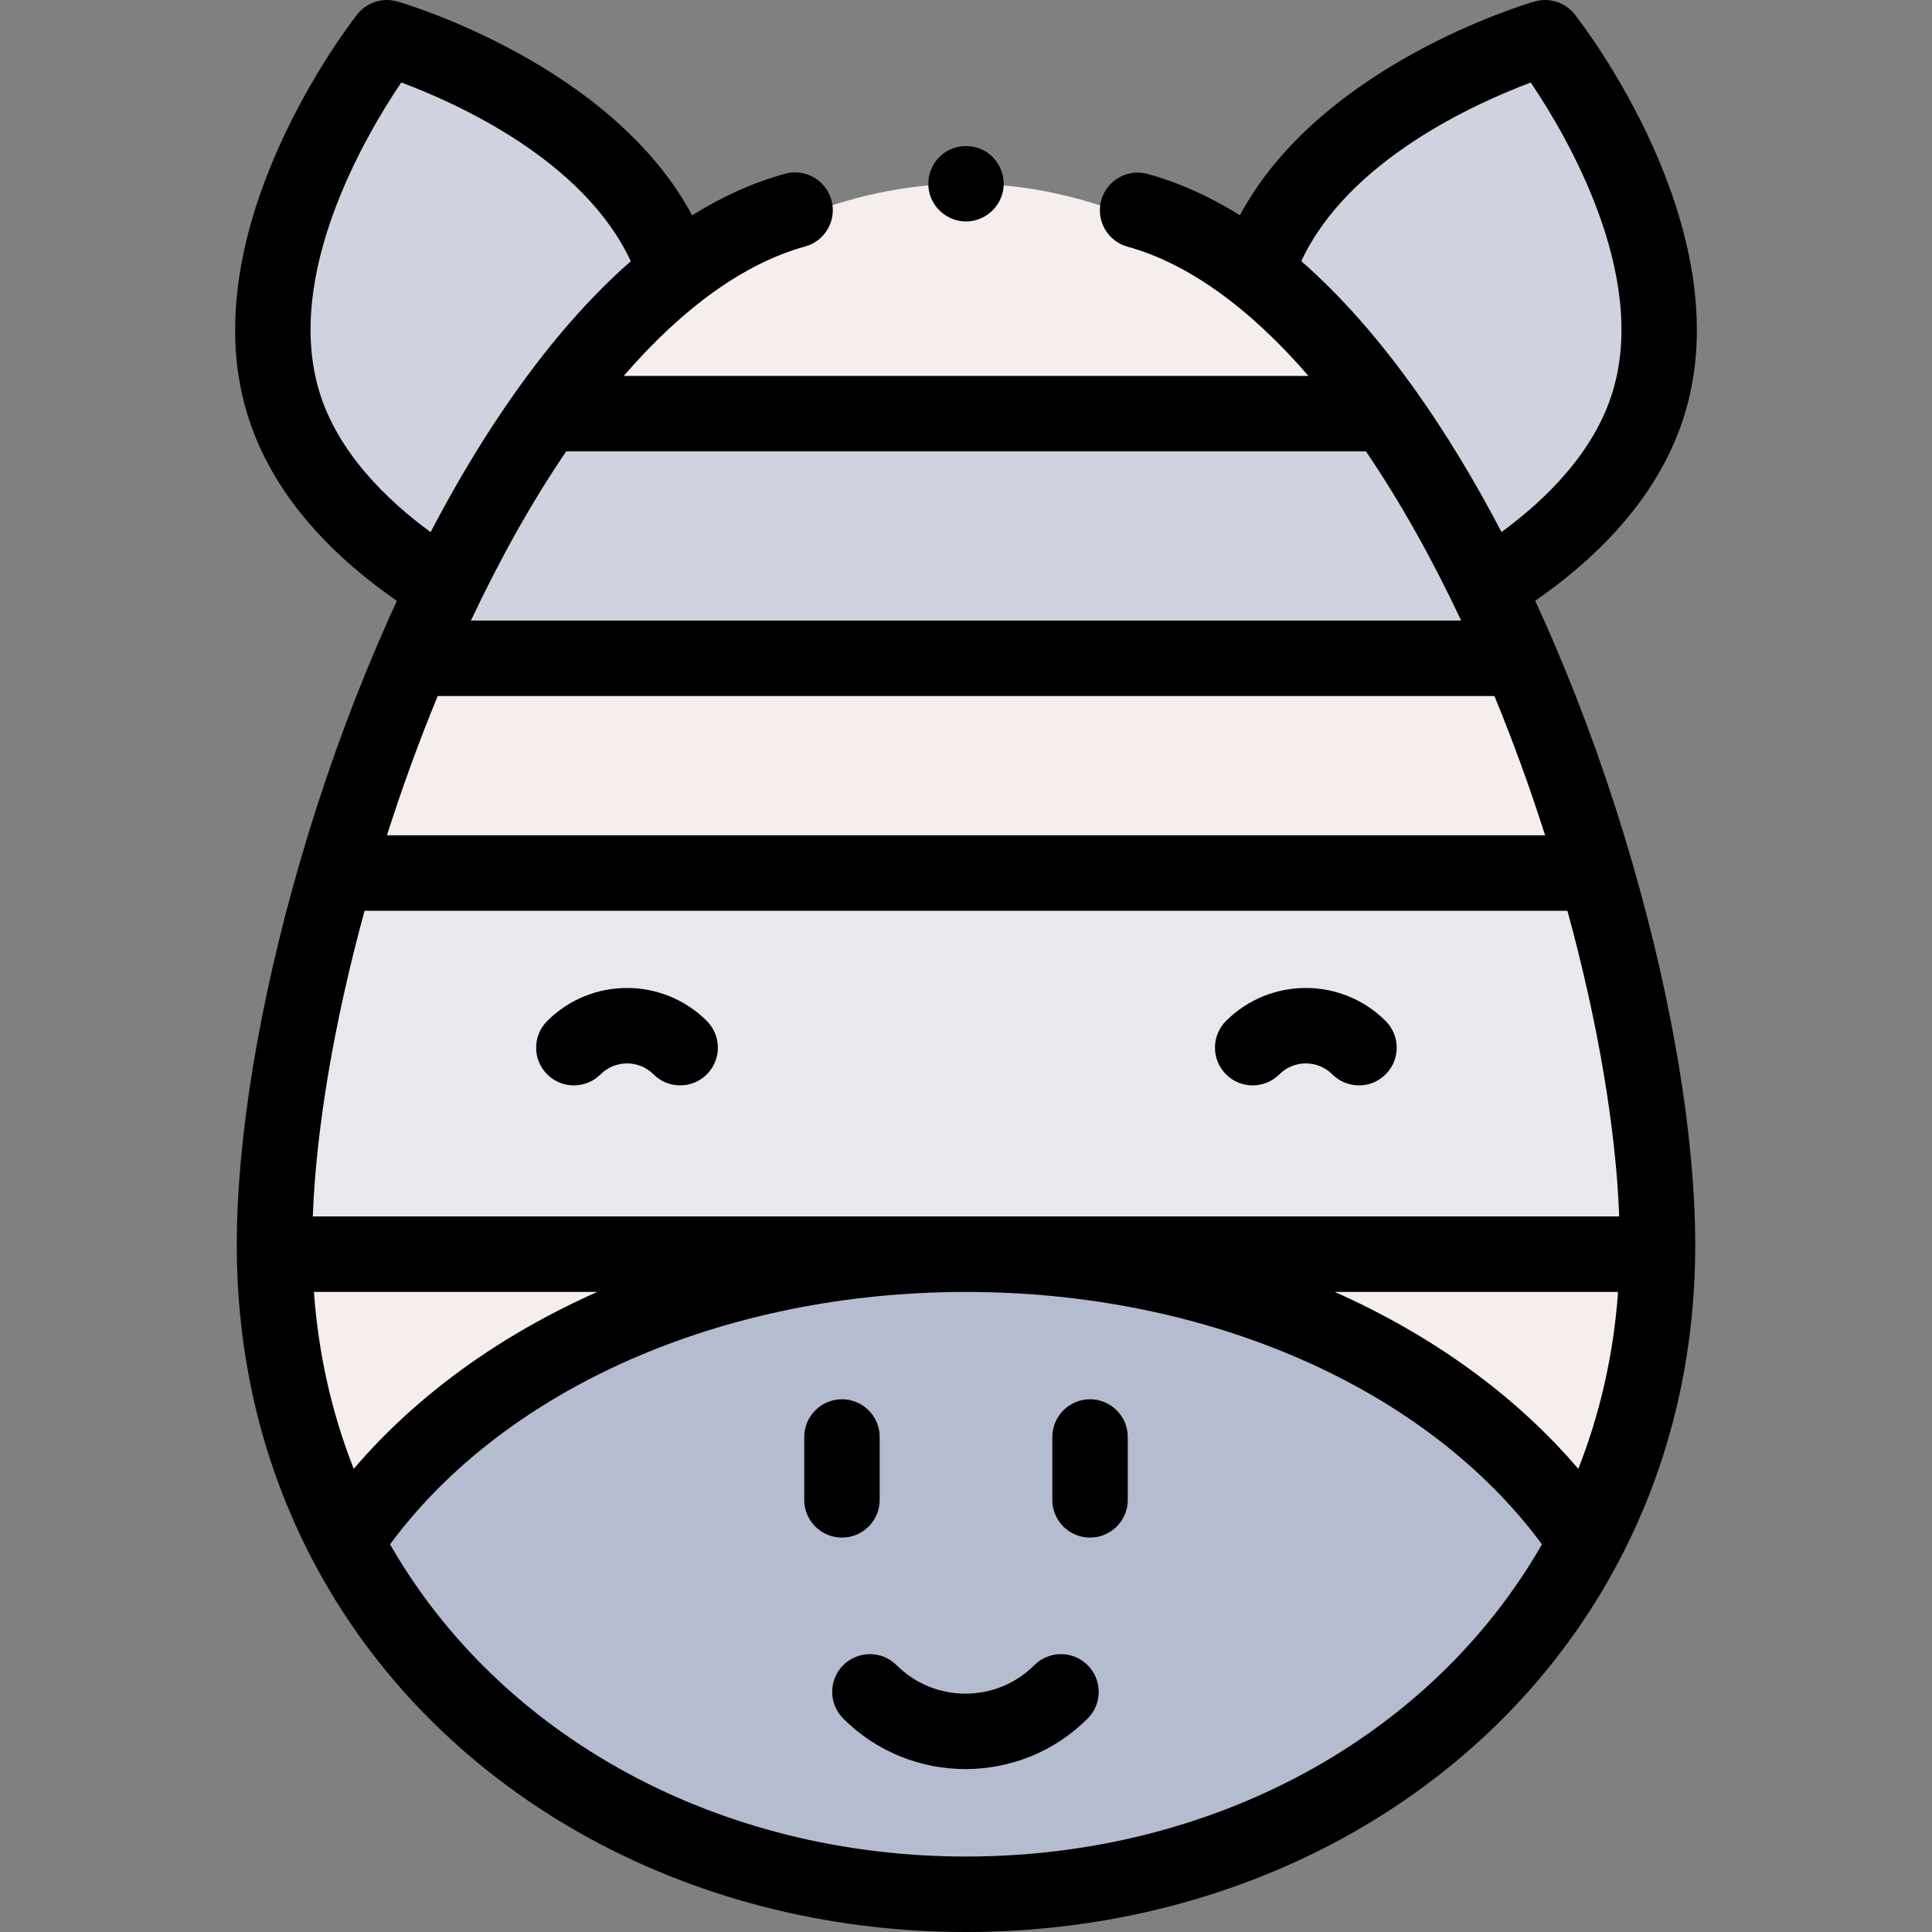 <svg id="Capa_1" enable-background="new 0 0 512.001 512.001" height="512" viewBox="0 0 512.001 512.001" width="512" xmlns="http://www.w3.org/2000/svg"><rect x="0" y="0" width="512.001" height="512.001" fill="#808080" stroke="none"/><g><g><g><g><path clip-rule="evenodd" d="m178.776 71.411c-14.602-43.562-76.242-61.41-76.242-61.41s-41.07 52.078-27.458 96.746c6.494 21.31 24.259 37.084 41.064 47.754" fill="#cfd3df" fill-rule="evenodd"/></g><g><g><path clip-rule="evenodd" d="m396.197 154.287c16.705-10.667 34.277-26.372 40.727-47.54 13.612-44.669-27.458-96.746-27.458-96.746s-61.224 17.714-76.092 60.97" fill="#cfd3df" fill-rule="evenodd"/></g></g></g><g><g><g><path clip-rule="evenodd" d="m439.24 329.861c0 29.052-6.777 55.628-18.852 78.751-29.908 57.3-92.284 93.389-164.388 93.389s-134.479-36.089-164.388-93.389c-12.074-23.123-18.852-49.699-18.852-78.751 0-86.835 60.583-242.601 141.851-273.375 13.303-5.033 27.16-7.802 41.389-7.802 16.576 0 32.638 3.755 47.915 10.469 77.965 34.308 135.325 186.208 135.325 270.708z" fill="#f5eeec" fill-rule="evenodd"/></g></g></g><g><g><g><g><g><path clip-rule="evenodd" d="m420.393 408.613c-29.911 57.296-92.289 93.388-164.392 93.388s-134.481-36.092-164.393-93.388c30.144-45.204 92.434-76.236 164.392-76.236s134.249 31.032 164.393 76.236z" fill="#b6bccf" fill-rule="evenodd"/></g></g><g><g><g><path d="m402.685 174.461h-293.339c10.111-23.596 22.044-45.924 35.468-64.839h222.413c13.414 18.914 25.347 41.242 35.458 64.839z" fill="#cfd3df"/></g></g><g><g><g><g><path d="m439.25 329.86c0 .835-.01 1.681-.01 2.517h-366.479c0-.836-.01-1.681-.01-2.517 0-27.13 5.811-62.343 16.294-98.492h333.912c10.483 36.149 16.293 71.362 16.293 98.492z" fill="#e7e9ef"/></g></g></g></g></g><g><g><g><g><path d="m256.145 377.692c-.095-.901-.145-1.816-.145-2.742 0 .926-.049 1.841-.145 2.742z" fill="none"/></g></g></g></g></g></g></g></g><g><path d="m432.551 228.55c-5.779-19.985-12.735-39.509-20.675-58.03-.007-.015-.014-.03-.02-.046-1.64-3.826-3.31-7.582-5.009-11.266 20.666-14.351 33.99-30.996 39.643-49.546 14.965-49.106-27.362-103.56-29.172-105.854-2.519-3.194-6.722-4.545-10.631-3.414-2.491.721-56.783 16.848-78.096 56.643-8.023-5.007-16.183-8.662-24.454-10.943-5.319-1.464-10.831 1.657-12.299 6.981-1.469 5.324 1.656 10.831 6.981 12.299 15.92 4.391 32.268 16.115 47.935 34.247h-181.459c15.705-18.167 32.097-29.907 48.059-34.294 5.326-1.464 8.456-6.967 6.993-12.293-1.464-5.325-6.969-8.457-12.292-6.992-8.333 2.29-16.552 5.971-24.632 11.021-21.303-39.799-75.606-55.944-78.107-56.667-3.909-1.131-8.113.217-10.633 3.413-1.809 2.294-44.136 56.748-29.171 105.854 5.656 18.56 18.988 35.21 39.665 49.562-1.703 3.695-3.378 7.461-5.022 11.298-.004.01-.008.019-.012.029-7.916 18.445-14.88 37.966-20.7 58.025l-.002.007c-10.762 37.112-16.689 73.08-16.689 101.278l.01 2.517c0 .045 0 .091.001.136.395 28.935 7.116 56.097 19.978 80.732.055.106.113.211.171.314 31.867 60.731 98.154 98.442 173.09 98.442 74.942 0 141.233-37.717 173.098-98.457.056-.099.11-.198.163-.299 12.861-24.635 19.583-51.797 19.978-80.732.001-.045.001-.091.001-.136l.011-2.517c0-28.198-5.927-64.166-16.69-101.278-.005-.012-.008-.023-.012-.034zm-282.508-108.929h211.952c8.925 13.14 17.379 28.162 25.235 44.839h-262.43c7.86-16.683 16.315-31.703 25.243-44.839zm-34.054 64.84h280.05c4.919 11.949 9.414 24.301 13.43 36.907h-306.926c4.035-12.639 8.536-24.992 13.446-36.907zm-19.374 56.906h318.771c8.075 29.498 12.854 57.738 13.721 81.009h-346.213c.867-23.27 5.646-51.51 13.721-81.009zm309.05-219.496c9.407 13.918 31.185 50.815 21.693 81.961-4.853 15.926-17.572 28.459-29.444 37.169-7.111-13.613-14.645-26.045-22.53-37.165-9.864-13.91-20.059-25.469-30.527-34.631 12.465-26.801 46.421-41.951 60.808-47.334zm-321.022 81.961c-9.496-31.159 12.301-68.07 21.699-81.972 14.396 5.36 48.347 20.465 60.82 47.377-10.453 9.153-20.634 20.693-30.485 34.573-.006.008-.011.016-.017.024-7.893 11.121-15.433 23.56-22.55 37.184-11.918-8.738-24.618-21.271-29.467-37.186zm9.098 285.427c-5.83-14.782-9.36-30.471-10.547-46.882h75.082c-25.692 11.407-47.861 27.342-64.535 46.882zm162.259 102.742c-65.371 0-123.263-31.547-152.635-82.734 30.57-41.404 88.386-66.89 152.635-66.89s122.065 25.486 152.636 66.89c-29.373 51.187-87.264 82.734-152.636 82.734zm97.725-149.624h75.081c-1.186 16.411-4.716 32.1-10.546 46.882-16.674-19.54-38.844-35.475-64.535-46.882z"/><g><g><g><g><path d="m256 58.69c-4.171 0-7.989-2.7-9.403-6.615-1.382-3.827-.242-8.214 2.809-10.902 3.263-2.874 8.179-3.272 11.87-.979 3.466 2.152 5.319 6.364 4.542 10.372-.898 4.645-5.073 8.124-9.818 8.124z"/></g></g></g></g><g><g><g><g><g><path d="m255.856 468.825c-11.729 0-23.458-4.463-32.388-13.388-3.906-3.905-3.907-10.236-.003-14.142s10.235-3.908 14.143-.003c10.062 10.059 26.434 10.058 36.496 0 3.905-3.905 10.236-3.904 14.142.003 3.904 3.906 3.903 10.238-.003 14.142-8.929 8.925-20.659 13.388-32.387 13.388z"/></g></g></g></g><g><g><g><g><g><path d="m288.873 407.478c-5.523 0-10-4.477-10-10v-16.656c0-5.523 4.477-10 10-10 5.522 0 10 4.477 10 10v16.656c0 5.523-4.478 10-10 10z"/></g></g></g></g><g><g><g><g><path d="m223.129 407.478c-5.523 0-10-4.477-10-10v-16.656c0-5.523 4.477-10 10-10s10 4.477 10 10v16.656c0 5.523-4.477 10-10 10z"/></g></g></g></g></g></g><g><g><g><g><g><path d="m324.904 270.571c11.664-11.664 30.643-11.662 42.309.003 3.905 3.905 3.905 10.237 0 14.142s-10.237 3.905-14.142 0c-3.867-3.867-10.159-3.869-14.024-.003-3.905 3.905-10.237 3.905-14.142 0-3.906-3.905-3.906-10.237-.001-14.142z"/></g></g></g></g><g><g><g><g><path d="m187.319 270.571c3.905 3.905 3.905 10.237 0 14.142s-10.237 3.905-14.142 0c-3.866-3.866-10.157-3.864-14.024.003-3.905 3.905-10.237 3.905-14.142 0s-3.905-10.237 0-14.142c11.665-11.665 30.644-11.667 42.308-.003z"/></g></g></g></g></g></g></g></svg>
